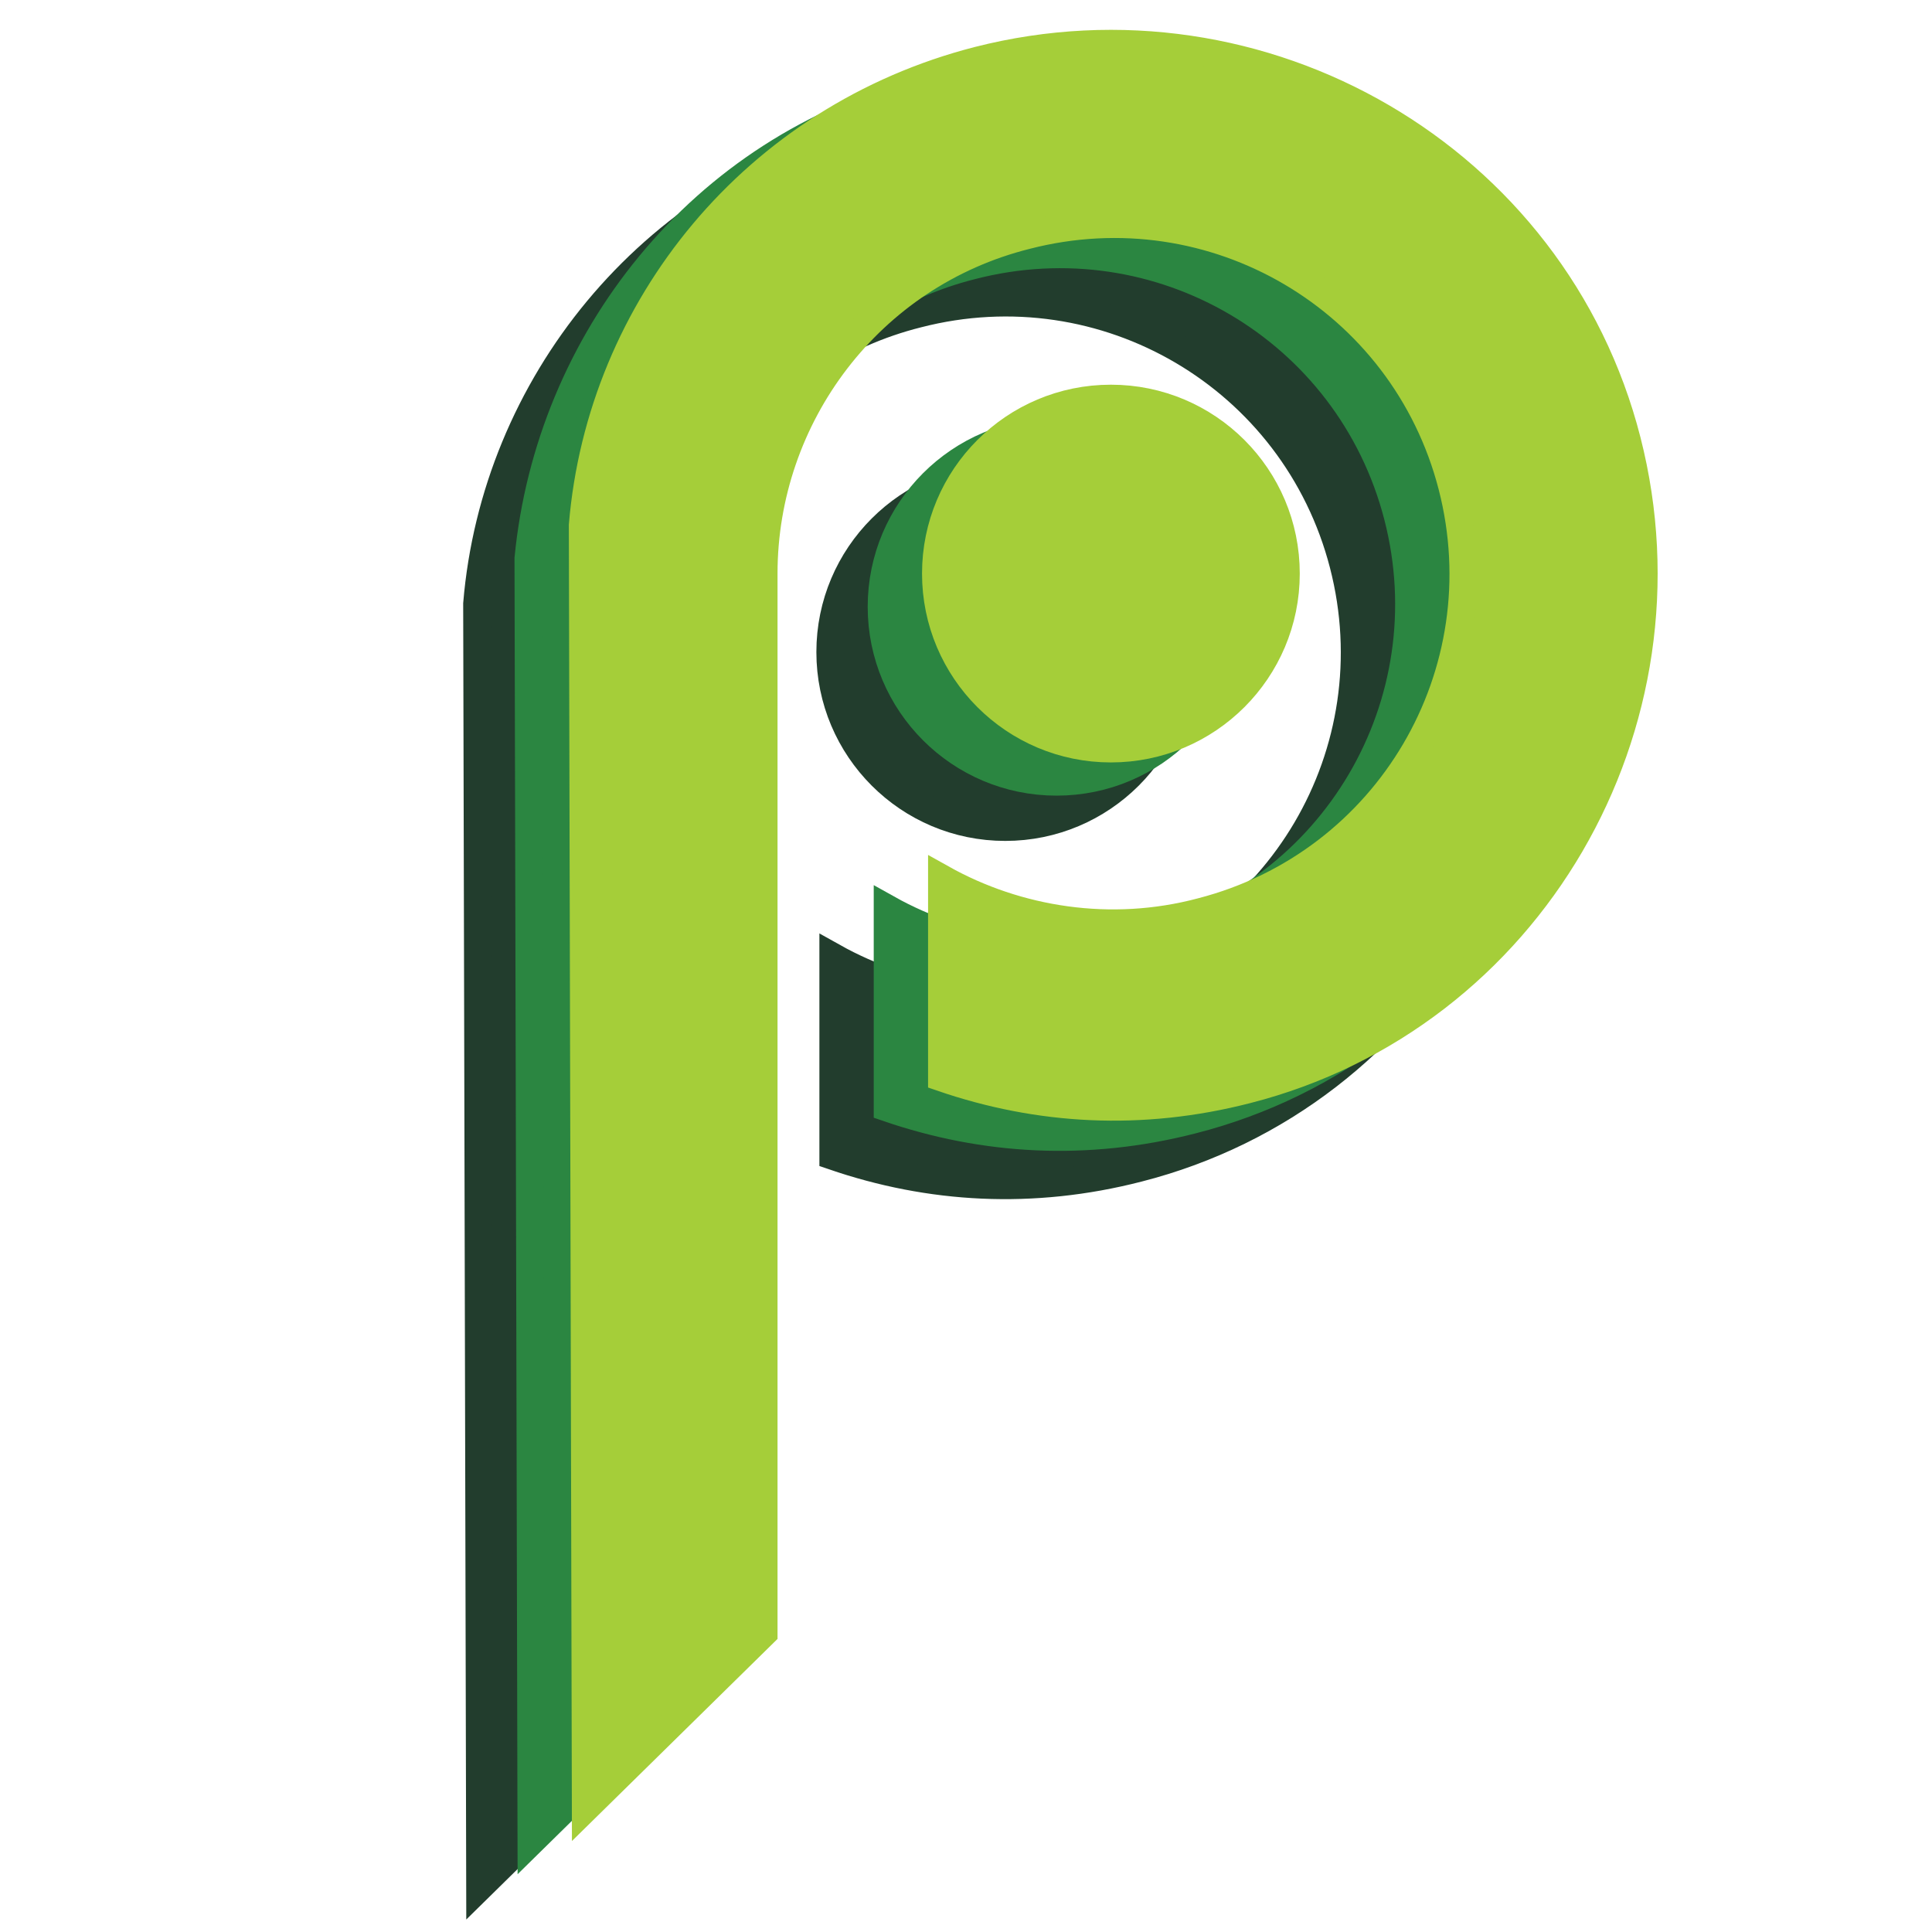 <?xml version="1.0" encoding="utf-8"?>
<!-- Generator: Adobe Illustrator 25.4.1, SVG Export Plug-In . SVG Version: 6.00 Build 0)  -->
<svg version="1.1" id="Layer_1" xmlns="http://www.w3.org/2000/svg" xmlns:xlink="http://www.w3.org/1999/xlink" x="0px" y="0px"
	 viewBox="0 0 64 64" enable-background="new 0 0 64 64" xml:space="preserve">
<g>
	<g>
		<path fill="#223D2D" stroke="#223D2D" stroke-width="0.913" stroke-miterlimit="10" d="M15.8,20l0.1,42.5l5.9-5.8l-0.1-35.1
			c0-5.2,3.5-9.9,8.7-11.2c6.2-1.6,12.5,2.1,14.1,8.3c1.6,6.2-2.1,12.5-8.3,14.1c-3,0.8-6.1,0.3-8.6-1.1l0,6.6
			c3.2,1.1,6.6,1.3,10.1,0.4c9.4-2.4,15-12.1,12.6-21.5S38.3,2,28.9,4.5C21.5,6.4,16.4,12.8,15.8,20z"/>
		<circle fill="#223D2D" stroke="#223D2D" stroke-width="0.913" stroke-miterlimit="10" cx="33.3" cy="21.6" r="5.8"/>
	</g>
	<g>
		<path fill="#2B8641" stroke="#2B8641" stroke-width="0.913" stroke-miterlimit="10" d="M17.5,18.5L17.6,61l5.9-5.8L23.5,20
			c0-5.2,3.5-9.9,8.7-11.2c6.2-1.6,12.5,2.1,14.1,8.3c1.6,6.2-2.1,12.5-8.3,14.1c-3,0.8-6.1,0.3-8.6-1.1l0,6.6
			c3.2,1.1,6.6,1.3,10.1,0.4c9.4-2.4,15-12.1,12.6-21.5S40.1,0.5,30.6,3C23.2,4.9,18.2,11.3,17.5,18.5z"/>
		<circle fill="#2B8641" stroke="#2B8641" stroke-width="0.913" stroke-miterlimit="10" cx="35" cy="20.1" r="5.8"/>
	</g>
	<g>
		<path fill="#A5CE39" stroke="#A5CE39" stroke-width="0.913" stroke-miterlimit="10" d="M19.3,17.4l0.1,42.5l5.9-5.8L25.3,19
			c0-5.2,3.5-9.9,8.7-11.2c6.2-1.6,12.5,2.1,14.1,8.3S46,28.6,39.8,30.2c-3,0.8-6.1,0.3-8.6-1.1l0,6.6c3.2,1.1,6.6,1.3,10.1,0.4
			c9.4-2.4,15-12.1,12.6-21.5c-2.4-9.4-12.1-15-21.5-12.6C25,3.9,19.9,10.2,19.3,17.4z"/>
		<circle fill="#A5CE39" stroke="#A5CE39" stroke-width="0.913" stroke-miterlimit="10" cx="36.8" cy="19" r="5.8"/>
	</g>
</g>
</svg>
